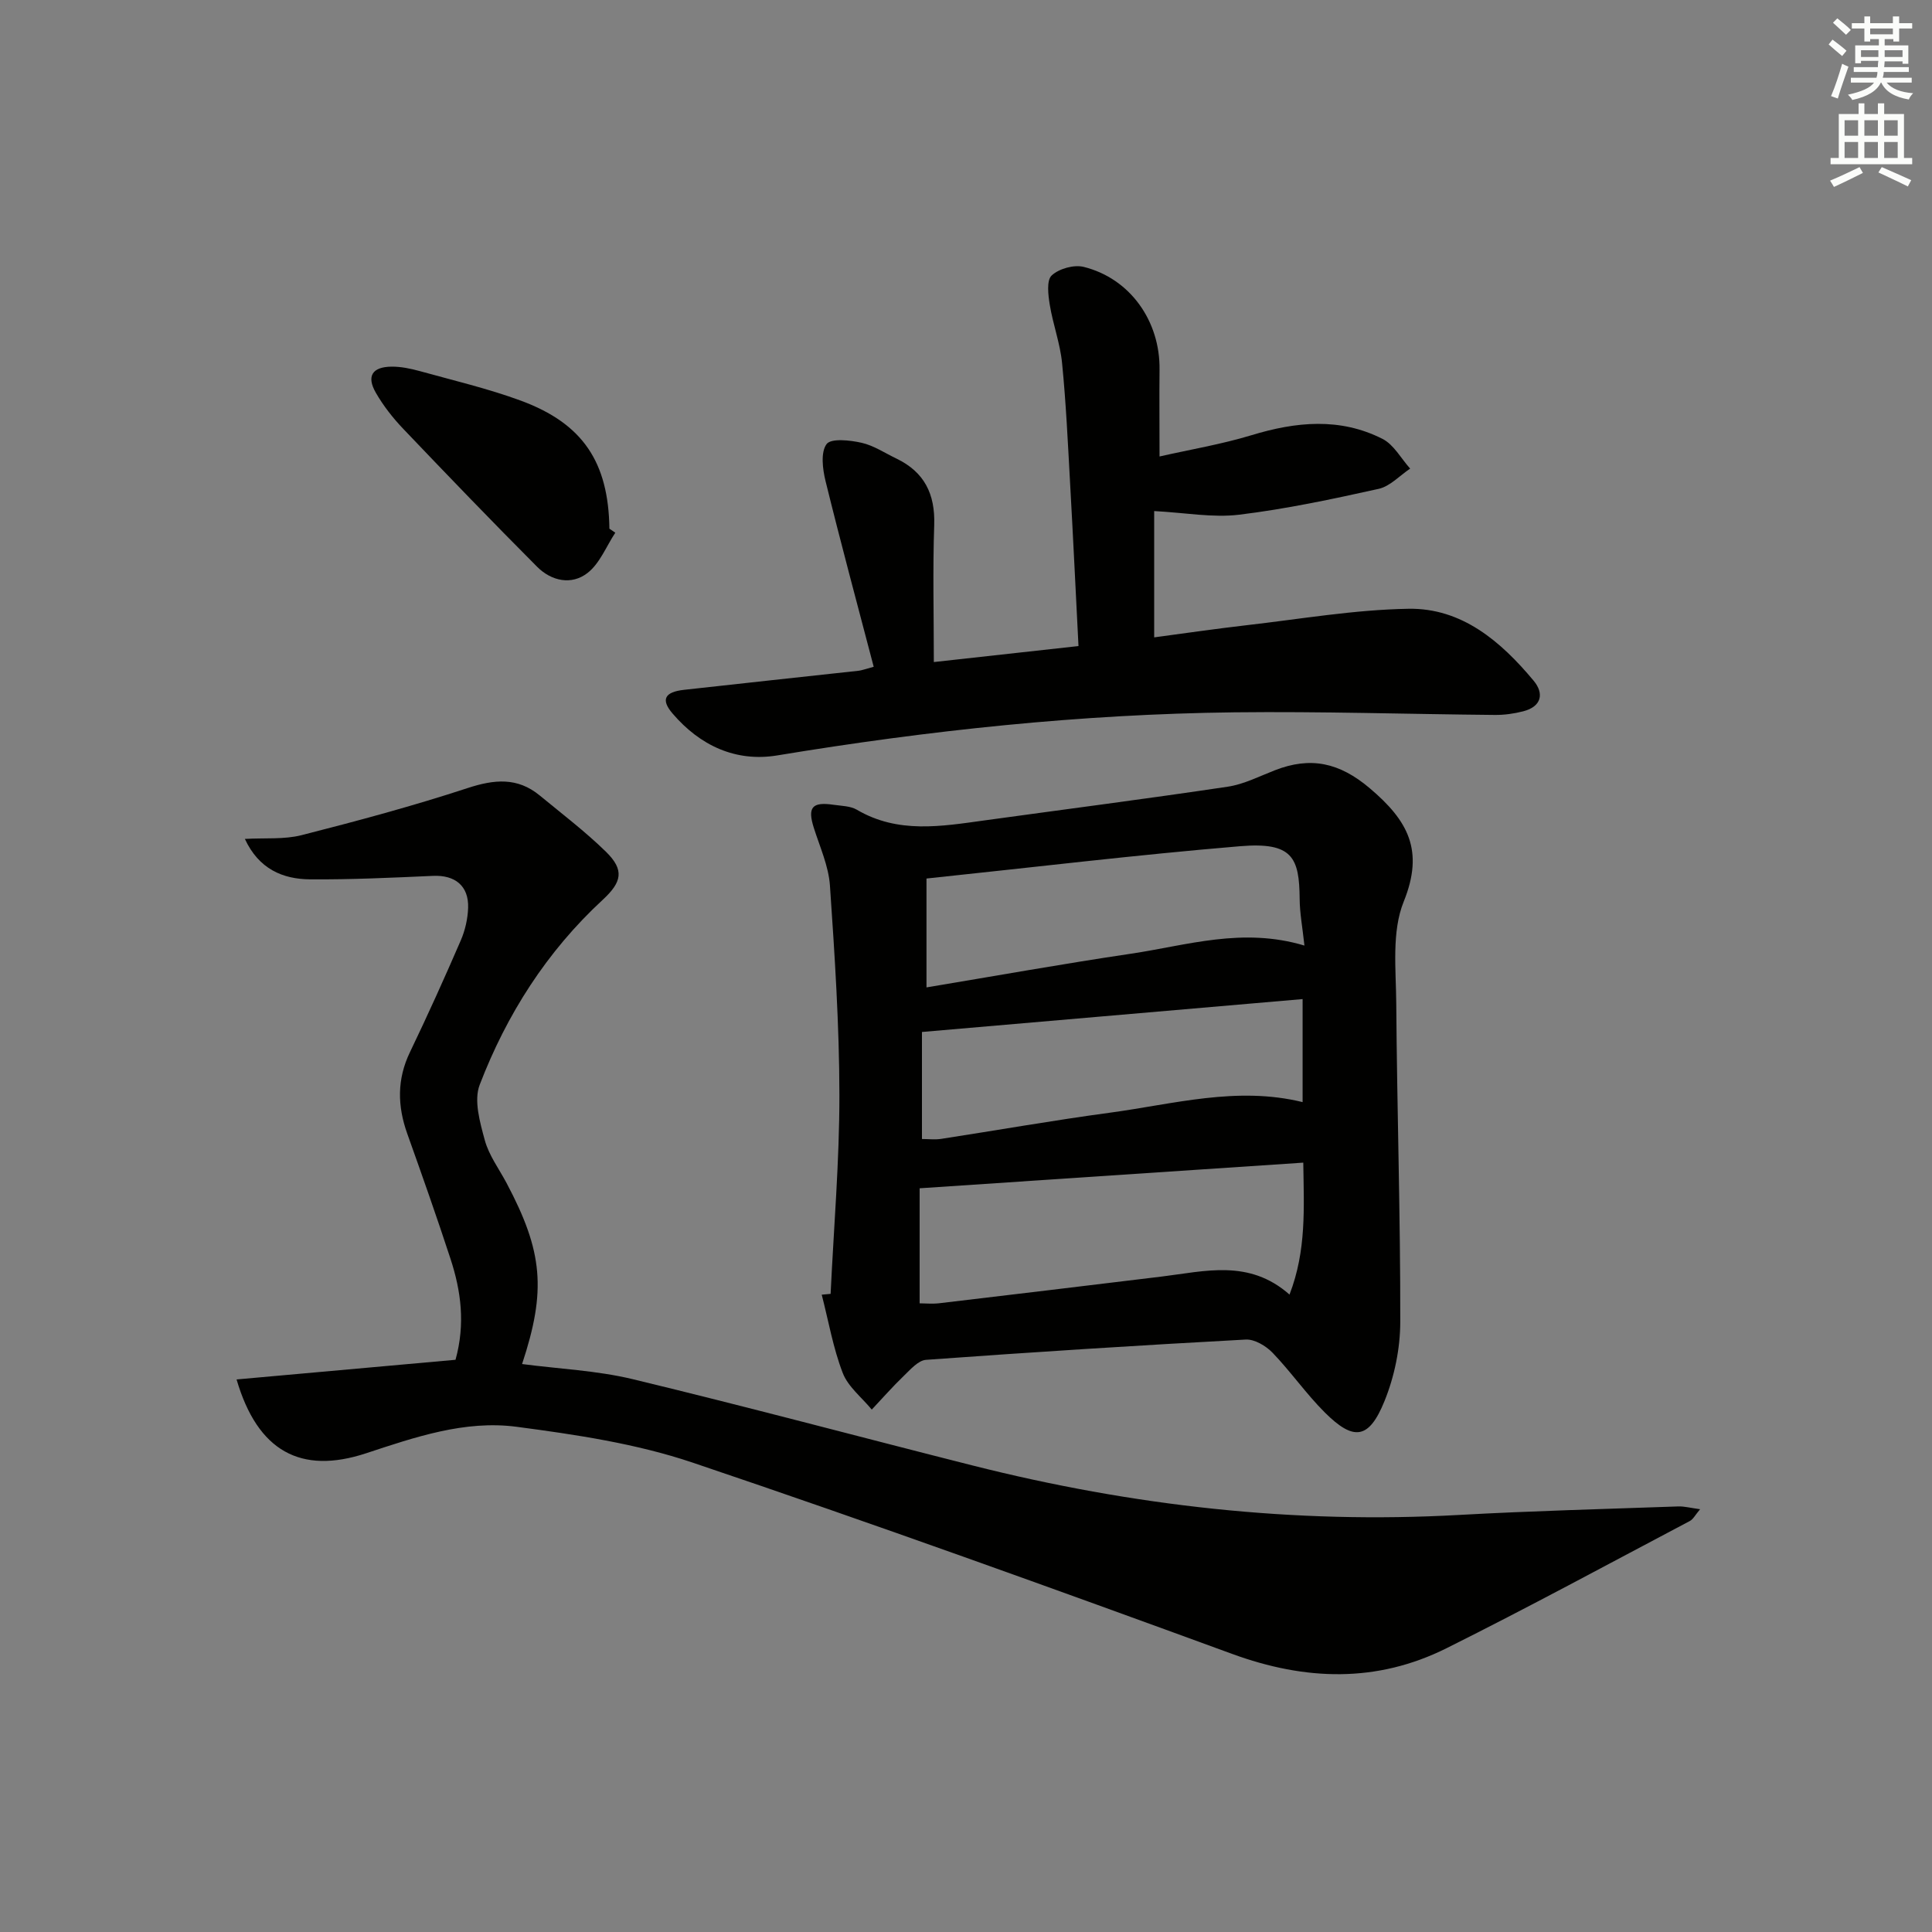 <svg enable-background="new 0 0 400 400" viewBox="0 0 400 400" xmlns="http://www.w3.org/2000/svg"><rect x="0" y="0" width="400" height="400" fill="#808080" stroke="none"/><g fill="#010100"><path d="m171.97 267.88c.65-13.73 1.83-27.47 1.82-41.2-.02-14.45-.97-28.92-1.96-43.34-.28-4.03-2.08-7.98-3.33-11.92-1.35-4.25-.4-5.46 4.07-4.8 1.64.24 3.49.24 4.84 1.03 8.51 5 17.48 3.44 26.47 2.2 16.76-2.31 33.55-4.47 50.29-6.97 3.36-.5 6.57-2.16 9.79-3.41 7.36-2.86 13.32-1.63 19.65 3.74 7.9 6.69 11.3 12.86 7.01 23.47-2.52 6.24-1.59 14.03-1.54 21.11.16 21.97.87 43.94.83 65.91-.01 5.51-1.21 11.34-3.29 16.44-3.2 7.86-6.35 8.26-12.33 2.3-3.87-3.86-7.03-8.43-10.82-12.37-1.37-1.42-3.73-2.83-5.56-2.73-22.07 1.19-44.14 2.6-66.19 4.2-1.62.12-3.24 2.02-4.63 3.35-2.3 2.21-4.41 4.63-6.6 6.95-2.06-2.51-4.9-4.71-6.01-7.58-2-5.19-2.95-10.78-4.35-16.21.61-.05 1.22-.11 1.84-.17zm97.86-27.17c-26.47 1.77-52.58 3.51-79.43 5.31v23.82c1.15 0 2.64.15 4.09-.02 15.34-1.81 30.67-3.66 46-5.52 8.98-1.09 18.12-3.67 26.49 3.73 3.52-9.13 2.98-17.84 2.85-27.32zm-78.95-27.05v22.16c1.4 0 2.72.17 3.99-.03 11.63-1.79 23.21-3.84 34.87-5.41 13.22-1.78 26.35-5.54 39.95-2.2 0-7.06 0-13.96 0-21.33-26.24 2.27-52.12 4.5-78.81 6.81zm79.19-17.89c-.41-3.8-.97-6.72-.99-9.66-.07-8.56-1.47-11.82-12.33-10.91-21.46 1.79-42.84 4.37-64.93 6.69v22.54c13.97-2.32 28.14-4.87 42.37-6.98 11.56-1.72 23.04-5.53 35.88-1.68z"/><path d="m48.98 285.6c15.41-1.38 30.37-2.73 45.33-4.07 2.05-7.4 1.15-14.23-1.04-20.91-2.84-8.68-5.88-17.3-8.95-25.9-2.05-5.74-2.15-11.27.56-16.89 3.67-7.63 7.16-15.36 10.52-23.13.9-2.08 1.44-4.46 1.52-6.73.15-4.58-2.72-6.84-7.29-6.63-8.46.38-16.94.78-25.41.72-5.72-.04-10.64-2.16-13.52-8.37 4.18-.24 8.13.14 11.74-.78 11.54-2.94 23.07-6.04 34.38-9.75 5.52-1.81 10.31-2.27 14.93 1.54s9.41 7.45 13.68 11.62c3.91 3.82 3.32 6.31-.66 9.99-11.57 10.69-19.87 23.72-25.46 38.3-1.24 3.24.06 7.76 1.06 11.45.85 3.13 2.94 5.93 4.5 8.86 7.55 14.23 8.27 22.23 3.22 37.49 7.68 1.01 15.46 1.34 22.9 3.13 23.53 5.67 46.91 11.94 70.37 17.87 33.08 8.36 66.62 12.15 100.77 10.24 15.1-.84 30.23-1.22 45.34-1.76 1.26-.04 2.53.31 4.52.58-1 1.17-1.43 2.08-2.15 2.45-16.75 8.84-33.41 17.88-50.36 26.33-14.46 7.21-29.22 6.72-44.39 1.17-37.11-13.57-74.28-26.98-111.71-39.61-11.66-3.93-24.16-5.79-36.43-7.41-10.71-1.41-21.04 2.15-31.17 5.49-13.5 4.44-22.45-.41-26.8-15.29z"/><path d="m240.07 94.51c6.29-1.43 12.78-2.51 19.02-4.4 9.22-2.81 18.32-3.71 27.13.75 2.35 1.19 3.85 4.06 5.74 6.16-2.16 1.44-4.15 3.66-6.52 4.19-9.55 2.12-19.16 4.17-28.86 5.35-5.47.67-11.16-.41-17.62-.75v26.15c6.02-.8 12.49-1.75 18.99-2.5 11.21-1.28 22.41-3.23 33.65-3.42 11.06-.19 19.15 6.77 25.92 14.89 2.23 2.67 1.63 5.37-2.16 6.34-1.9.49-3.92.77-5.88.75-17.97-.16-35.94-.75-53.91-.54-31.77.37-63.29 3.74-94.64 8.92-8.6 1.42-16.01-2.04-21.67-8.66-2.5-2.91-1.66-4.47 2.37-4.92 12.05-1.35 24.1-2.63 36.15-3.95.63-.07 1.25-.32 3.11-.82-3.38-12.9-6.82-25.64-9.97-38.45-.61-2.48-1.04-5.95.21-7.65.92-1.25 4.85-.82 7.24-.28 2.53.57 4.84 2.13 7.24 3.28 5.77 2.78 8.02 7.33 7.81 13.73-.32 9.27-.08 18.57-.08 28.39 10.09-1.11 19.76-2.18 29.95-3.31-.58-11.33-1.11-22.55-1.74-33.76-.46-8.29-.84-16.59-1.66-24.84-.4-4.07-1.89-8.02-2.55-12.08-.33-2.02-.69-5.04.4-6.05 1.51-1.41 4.61-2.28 6.64-1.77 9.61 2.39 15.84 11.24 15.69 21.31-.06 5.61 0 11.22 0 17.94z"/><path d="m127.39 110.29c-1.87 2.83-3.2 6.35-5.74 8.33-3.31 2.59-7.49 1.69-10.44-1.27-9.36-9.39-18.55-18.94-27.7-28.54-2.16-2.26-4.15-4.8-5.7-7.5-1.97-3.43-.75-5.35 3.24-5.4 1.95-.02 3.95.4 5.85.92 7.02 1.95 14.15 3.62 20.96 6.13 12.85 4.75 18.12 12.75 18.31 26.5.4.28.81.55 1.22.83z"/></g><path d="m378.6 9.2.8-1c.9.7 1.9 1.4 2.9 2.3l-.9 1.1c-1.1-.9-2-1.7-2.8-2.4zm.5 10.7c.9-2.1 1.6-4.3 2.3-6.7.4.2.8.4 1.3.6-.7 2.1-1.5 4.2-2.2 6.6zm.4-15.2.9-.9c1 .8 2 1.6 2.8 2.4l-1 1c-1-.9-1.9-1.8-2.7-2.5zm12.5-1.3h1.2v1.4h2.7v1.1h-2.7v2.7h-1.2v-.5h-1.8v1.3h4.9v3.8h-1.2v-.5h-3.7c0 .4-.1.9-.1 1.2h5.1v1h-5.2c0 .5-.1.9-.2 1.2h6v1h-5.2c1.1 1.3 2.9 2 5.5 2.2-.4.4-.7.8-.9 1.3-2.9-.5-4.8-1.6-5.7-3.5h-.1c-.8 1.7-2.7 2.9-5.9 3.6-.2-.4-.6-.8-.9-1.1 2.8-.6 4.6-1.4 5.4-2.5h-4.8v-1h5.3c.1-.3.2-.7.2-1.2h-4.9v-1h5c0-.4 0-.8.1-1.3h-3.6v.5h-1.2v-3.7h4.9v-1.3h-1.8v.5h-1.2v-2.7h-2.6v-1.1h2.6v-1.4h1.2v1.4h4.7v-1.4zm-6.7 8.4h3.6c0-.4 0-.9 0-1.4h-3.6zm1.9-4.7h4.7v-1.2h-4.7zm6.7 3.3h-3.7v1.4h3.7z" fill="#fbfcfa"/><path d="m384.7 21.4h1.3v2.2h2.8v-2.2h1.3v2.2h4.1v9.1h1.7v1.3h-16.9v-1.3h1.7v-9.1h4.1v-2.2zm.3 13.2.7 1.2c-1.8.9-3.8 1.9-6 2.9-.2-.4-.5-.8-.8-1.3 2.4-1 4.4-2 6.1-2.8zm-3.1-6.5h2.8v-3.2h-2.8zm0 4.6h2.8v-3.3h-2.8zm4.1-4.6h2.8v-3.2h-2.8zm0 4.6h2.8v-3.3h-2.8v3.2zm3.6 1.9c2.1.9 4.1 1.8 6.1 2.7l-.7 1.3c-2.2-1.1-4.2-2-6.1-2.9zm3.3-9.7h-2.8v3.2h2.8zm-2.8 7.8h2.8v-3.3h-2.8z" fill="#fbfcfa"/></svg>